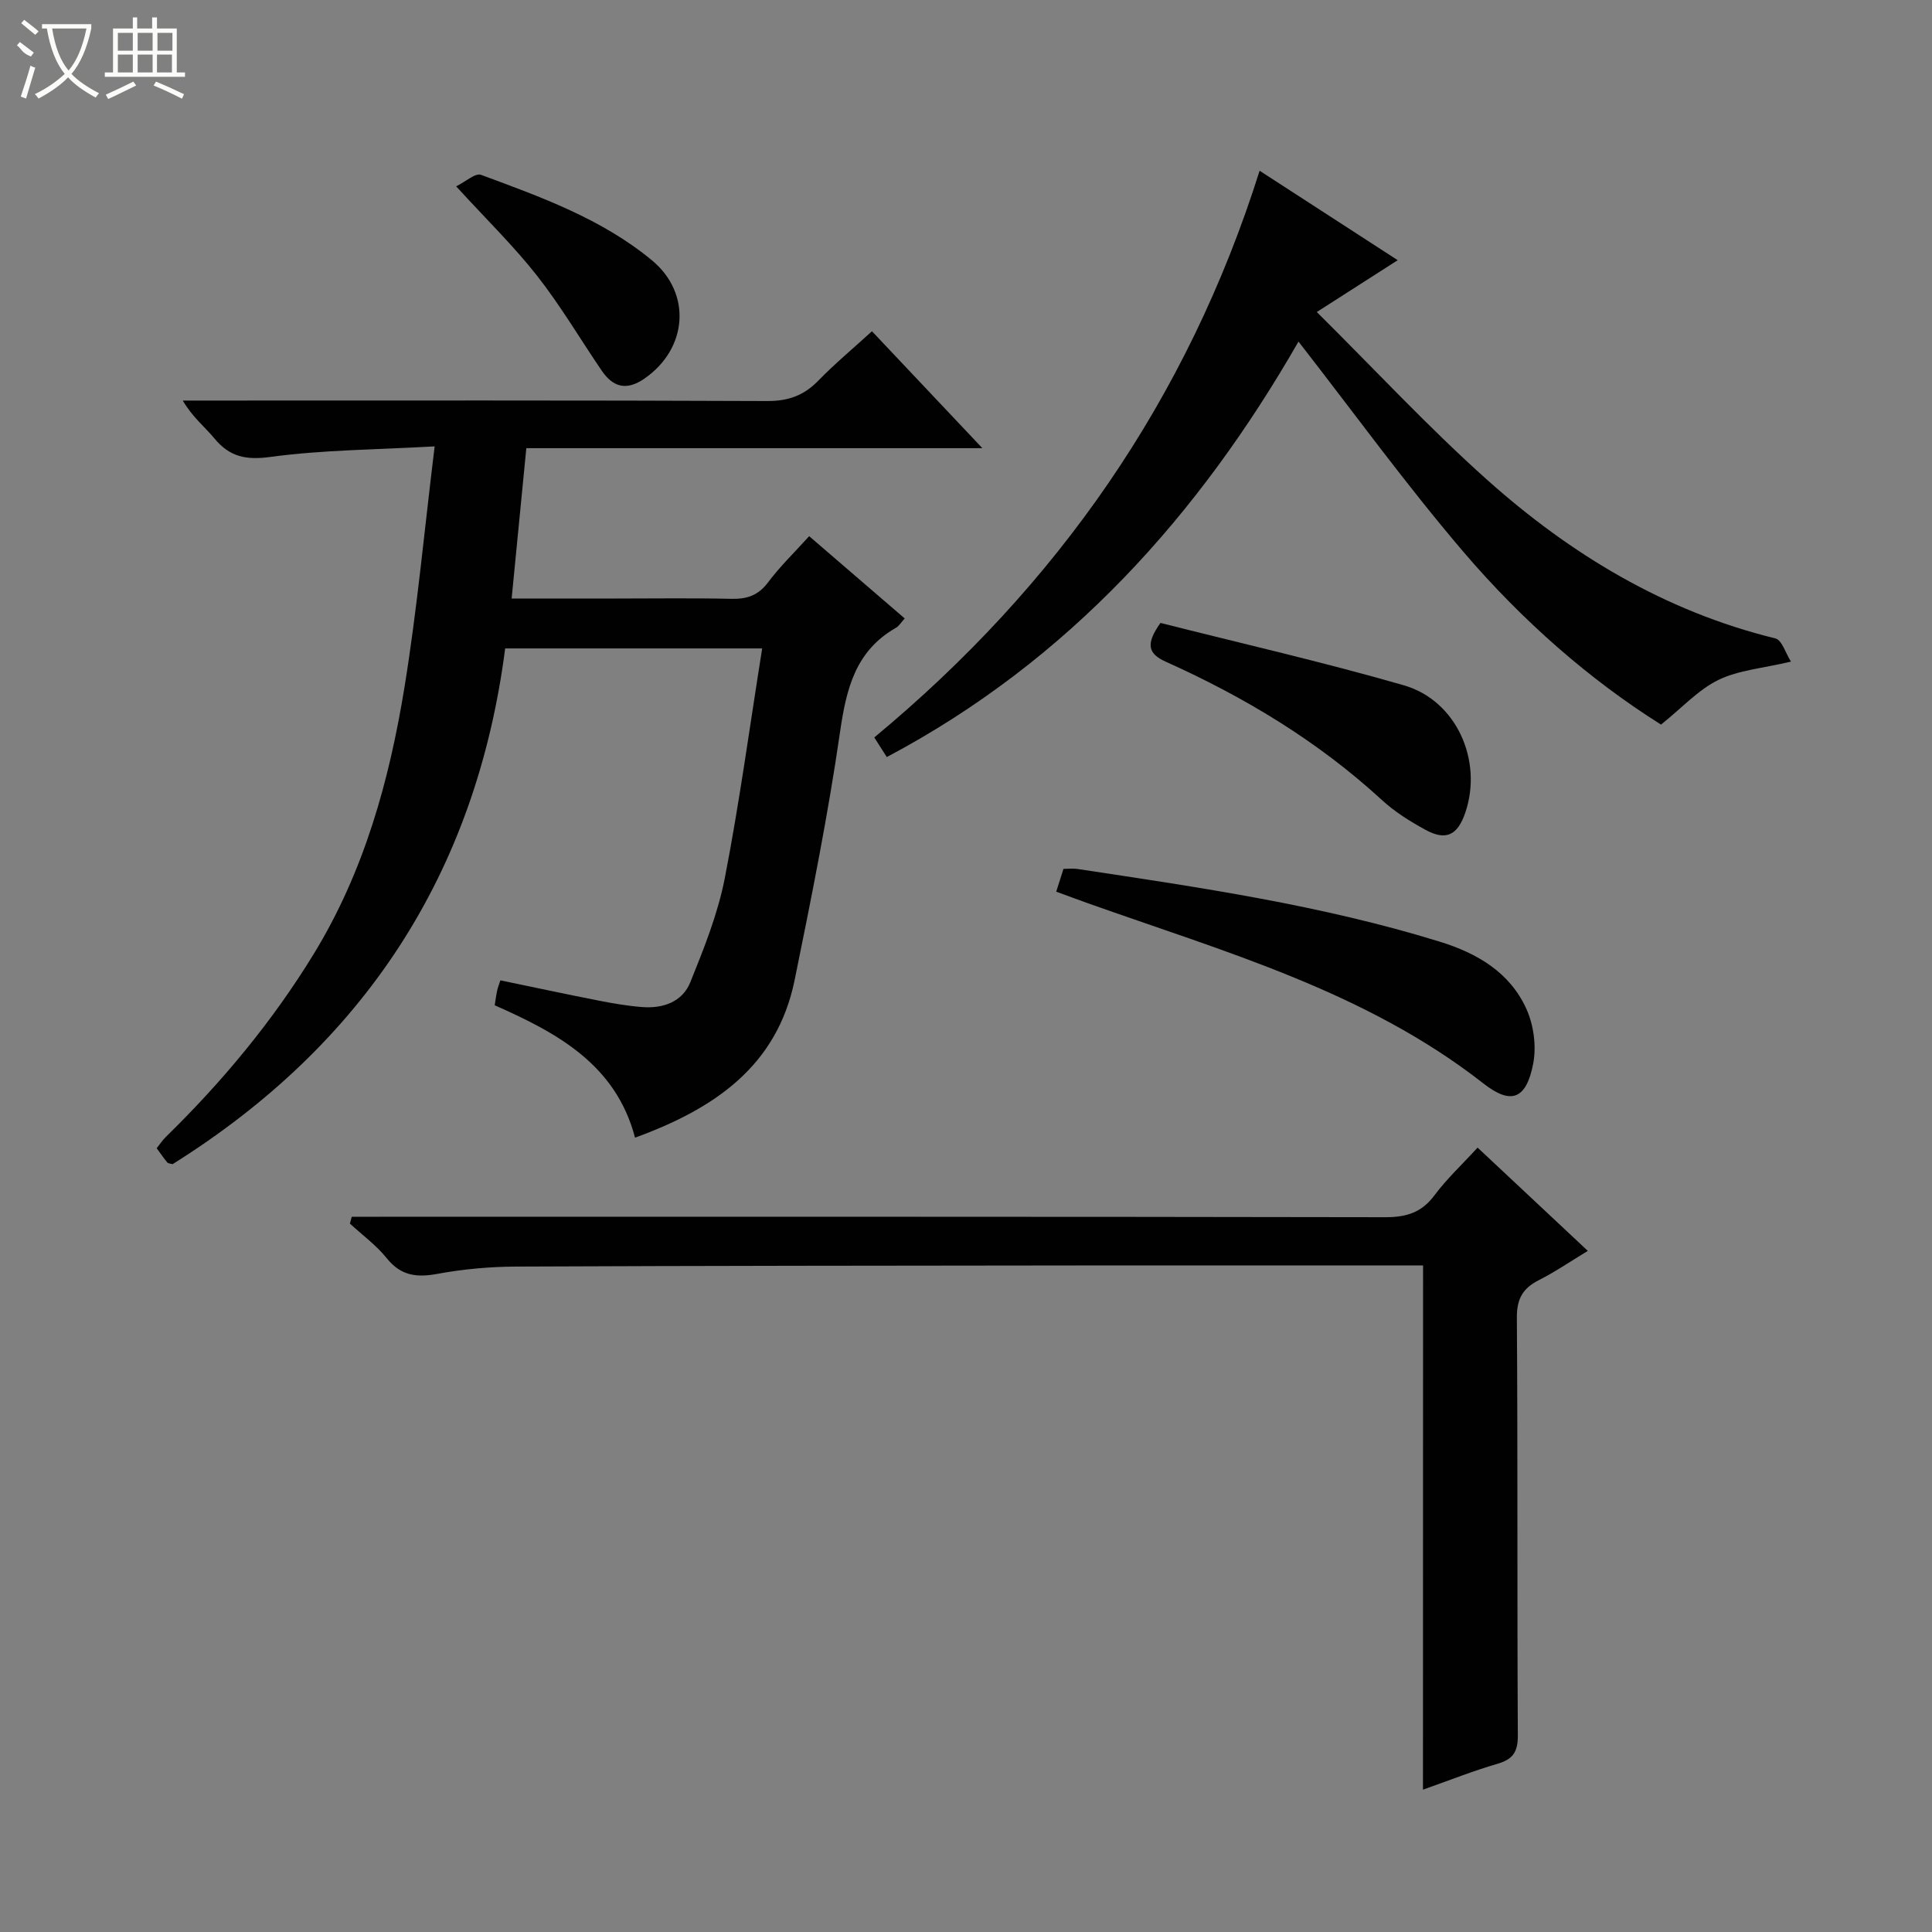 <svg enable-background="new 0 0 400 400" viewBox="0 0 400 400" xmlns="http://www.w3.org/2000/svg"><rect x="0" y="0" width="400" height="400" fill="#808080" stroke="none"/><g fill="#010102"><path d="m157.8 134.25c-18.38 0-35.65 0-53.21 0-6.02 46.67-29.33 82.03-68.86 106.78-.47-.14-.9-.13-1.08-.34-.73-.88-1.38-1.83-2.21-2.96.65-.81 1.17-1.63 1.84-2.29 11.71-11.44 22.11-23.93 30.68-37.94 10.43-17.05 15.65-35.9 18.8-55.32 2.6-16.02 4.08-32.21 6.23-49.76-12.27.69-23.22.72-33.98 2.18-5.13.7-8.47-.02-11.64-3.85-2-2.41-4.53-4.39-6.53-7.82h5.05c38.65 0 77.3-.07 115.95.1 4.35.02 7.59-1.14 10.57-4.21 3.36-3.45 7.07-6.55 11.12-10.24 7.46 7.9 14.81 15.69 22.86 24.21-31.87 0-62.87 0-94.42 0-1.02 10.5-2 20.5-3.04 31.13h21.41c8 0 16-.12 23.99.06 3.24.08 5.62-.65 7.67-3.39 2.48-3.31 5.5-6.23 8.53-9.58 6.52 5.61 13.01 11.2 19.78 17.03-.76.83-1.17 1.57-1.8 1.93-8.41 4.79-10.29 12.63-11.59 21.59-2.49 17.21-5.92 34.3-9.4 51.35-3.65 17.89-16.69 26.67-33.04 32.63-4-15.17-16.1-21.68-29.06-27.41.19-1.17.31-2.13.52-3.08.13-.62.38-1.21.66-2.08 6.95 1.44 13.7 2.89 20.48 4.22 2.93.57 5.89 1.08 8.85 1.31 4.32.34 8.34-1.05 9.99-5.13 2.83-7.01 5.7-14.18 7.14-21.55 3.03-15.6 5.16-31.4 7.74-47.57z"/><path d="m294.63 262c-24.71 0-48.2-.02-71.69 0-38.66.04-77.31.06-115.97.23-5.46.02-10.99.51-16.36 1.5-4.34.81-7.61.42-10.54-3.23-2.16-2.69-5.06-4.8-7.63-7.17.13-.47.26-.94.39-1.41h5.49c69.48 0 138.97-.04 208.45.09 4.34.01 7.53-.92 10.21-4.52 2.55-3.43 5.73-6.38 8.94-9.89 7.54 7.06 14.9 13.96 22.82 21.38-3.64 2.21-6.77 4.36-10.12 6.05-3.34 1.69-4.6 3.87-4.57 7.8.2 28.83.04 57.65.2 86.48.02 3.48-1.06 4.96-4.29 5.89-4.9 1.42-9.66 3.32-15.35 5.33.02-36.54.02-72.39.02-108.53z"/><path d="m183.6 156.74c-.94-1.47-1.71-2.68-2.59-4.06 37.85-31.38 64.83-69.93 79.78-117.33 9.72 6.29 18.82 12.19 28.59 18.52-5.56 3.56-10.52 6.74-16.75 10.73 12.07 11.97 23.14 23.91 35.23 34.71 17.29 15.45 36.83 27.26 59.72 32.87 1.35.33 2.12 3.08 3.22 4.8-5.86 1.39-10.85 1.76-15.02 3.79-4.13 2.01-7.45 5.69-11.88 9.25-14.82-9.3-28.78-21.56-40.85-35.69-11.96-14-22.8-28.96-34.21-43.61-20.49 35.72-47.46 66.01-85.24 86.02z"/><path d="m218.68 184.61c.6-1.9 1-3.15 1.5-4.72.98 0 1.96-.12 2.9.02 25.25 3.81 50.53 7.49 75.03 15.06 7.76 2.4 14.51 6.37 17.92 13.93 1.52 3.36 2.1 7.78 1.39 11.38-1.42 7.23-4.49 8.58-10.27 4.06-24.4-19.11-53.67-27.28-82.1-37.4-1.99-.71-3.98-1.46-6.37-2.33z"/><path d="m240.26 128.97c16.71 4.23 33.68 8.1 50.38 12.91 10.91 3.15 16.4 15.58 12.74 26.35-1.6 4.71-3.99 5.9-8.26 3.57-3.19-1.74-6.37-3.73-9.03-6.18-13.24-12.17-28.41-21.29-44.71-28.61-3.75-1.69-4.2-3.69-1.12-8.04z"/><path d="m94.44 38.58c1.93-.94 3.97-2.82 5.16-2.38 12.42 4.6 24.98 9.1 35.37 17.69 8.32 6.89 7.38 18.34-1.57 24.51-3.68 2.54-6.48 1.78-8.82-1.66-4.47-6.56-8.51-13.44-13.4-19.67-4.8-6.11-10.42-11.58-16.74-18.49z"/></g><path d="m6.4 11.7c-2-.8-1.9-1.6-2.9-2.3l.6-.7c.9.7 1.9 1.4 2.9 2.2zm-2.1 8.3c.7-2.1 1.4-4.2 2-6.4.2.1.6.3 1 .4-.7 2.3-1.3 4.4-1.9 6.4zm3-12.8c-1.1-.9-2.1-1.7-2.9-2.4l.6-.7c1 .8 2 1.5 3 2.4zm1.4-1.3v-.9h10.2v.9c-.9 4.2-2.3 7.3-4.1 9.4 1.3 1.4 3.2 2.7 5.7 4-.2.2-.4.5-.7.9-2.5-1.4-4.4-2.7-5.7-4.2-1.4 1.5-3.5 3-6.1 4.4 0 0 0 0-.1-.1-.3-.4-.5-.7-.7-.8 2.7-1.3 4.7-2.8 6.2-4.2-1.8-2.2-3-5.3-3.7-9.4zm9.2 0h-7.1c.6 3.8 1.7 6.7 3.4 8.7 1.7-2 2.9-4.8 3.7-8.7z" fill="#fbfcfa"/><path d="m31.6 3.6h.9v2.3h4.1v9.1h1.7v.9h-16.6v-.9h1.7v-9.1h4.1v-2.3h.9v2.3h3.1v-2.3zm-4 13.3.6.8c-1.9.9-3.8 1.9-5.8 2.8-.2-.3-.3-.6-.5-.9 2-.9 3.9-1.8 5.7-2.7zm-3.2-10.1v3.7h3.1v-3.7zm0 4.5v3.7h3.1v-3.7zm4.1-4.5v3.7h3.1v-3.7zm0 4.5v3.7h3.1v-3.7zm9.1 9.1c-2.1-1.1-4.1-2-5.8-2.7l.5-.8c2.2.9 4.1 1.8 5.8 2.6l-.4.9zm-1.9-13.6h-3.1v3.7h3.1zm-3.2 4.5v3.7h3.1v-3.7z" fill="#fbfcfa"/></svg>